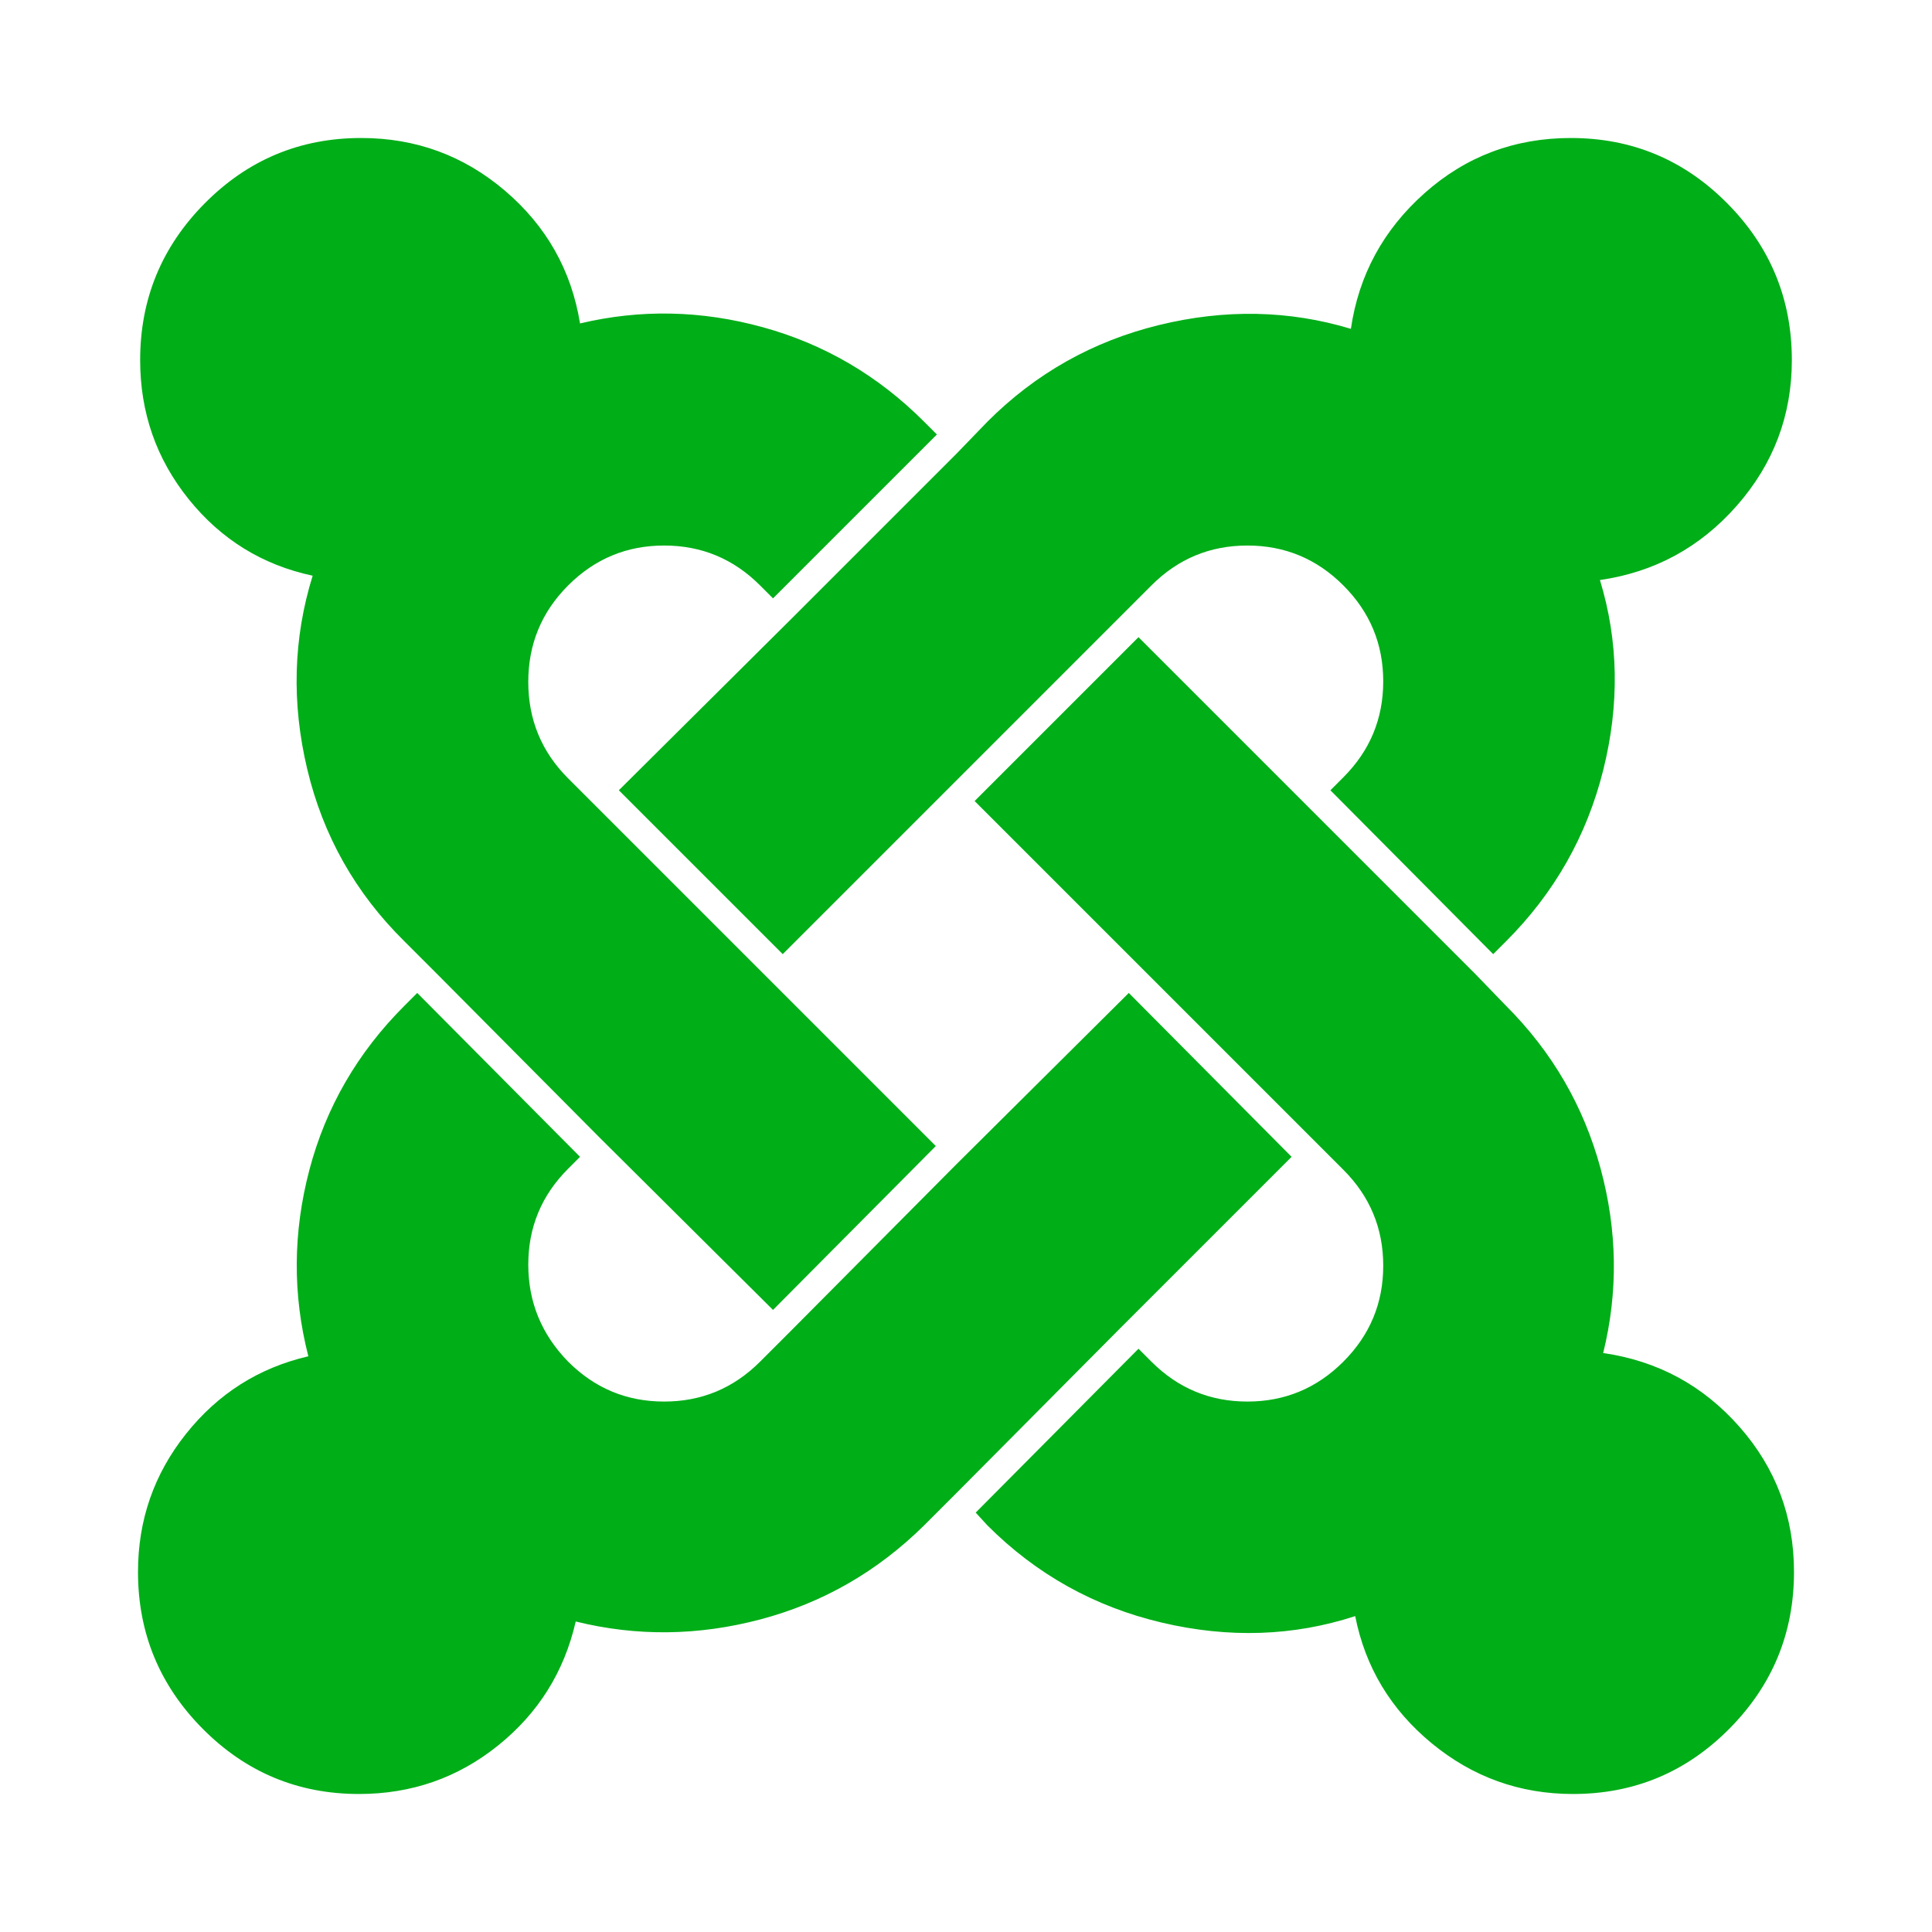 <?xml version="1.0" encoding="utf-8"?>
<!-- Generator: Adobe Illustrator 21.1.0, SVG Export Plug-In . SVG Version: 6.00 Build 0)  -->
<svg version="1.1" id="Layer_1" xmlns="http://www.w3.org/2000/svg" xmlns:xlink="http://www.w3.org/1999/xlink" x="0px" y="0px"
	 viewBox="0 0 1792 1792" style="enable-background:new 0 0 1792 1792;" xml:space="preserve">
<style type="text/css">
	.st0{fill:#00AE18;}
</style>
<path class="st0" d="M1198,1073l-160,160l-151,152l-30,30c-43.3,42.7-93.8,71.7-151.5,87s-114.8,16-171.5,2
	c-10.7,46.7-34.7,85-72,115s-80.3,45-129,45c-56.7,0-105-20.2-145-60.5s-60-88.8-60-145.5c0-48,14.8-90.7,44.5-128
	s67.5-61.3,113.5-72c-14.7-57.3-14.3-115,1-173s44.7-108.7,88-152l12-12l151,152l-11,11c-24.7,24.7-37,54.3-37,89s12.3,64.7,37,90
	c24.7,24.7,54.3,37,89,37s64.3-12.3,89-37l30-30l151-152l161-160L1198,1073z M857,391l12,12L717,555l-12-12
	c-24.7-24.7-54.3-37-89-37s-64.3,12.3-89,37s-37,54.5-37,89.5s12.3,64.8,37,89.5l29,29l152,152l160,160l-151,152l-161-160L405,903
	l-30-30c-45.3-44.7-75.3-97.8-90-159.5S272,592,290,534c-46.7-10-85-33.7-115-71s-45-80.3-45-129c0-56.7,20-105.2,60-145.5
	S278.3,128,335,128c50.7,0,95.2,16.3,133.5,49S530,250.7,538,300c56-13.3,112.5-12.2,169.5,3.5S814.3,348.3,857,391z M1664,1458
	c0,56.7-20,105.2-60,145.5s-88.3,60.5-145,60.5c-49.3,0-93-15.7-131-47s-61.7-70.7-71-118c-57.3,18.7-117.2,20.7-179.5,6
	s-116.2-44.7-161.5-90l-11-12l151-152l12,12c24.7,24.7,54.3,37,89,37s64.3-12.3,89-37s37-54.3,37-89s-12.3-64.3-37-89l-30-30
	l-152-152L904,743l152-152l160,160l152,152l29,30c42.7,42.7,71.8,92.8,87.5,150.5s16.5,114.8,2.5,171.5
	c50.7,7.3,92.8,30.2,126.5,68.5S1664,1406.7,1664,1458z M1662,334c0,51.3-17,96.3-51,135s-76.3,61.7-127,69
	c17.3,56.7,18.3,115.5,3,176.5s-45.3,113.8-90,158.5l-12,12l-151-152l12-12c24.7-24.7,37-54.3,37-89s-12.3-64.3-37-89
	s-54.3-37-89-37s-64.3,12.3-89,37l-30,30L886,725L726,885L574,733l161-160l152-152l29-30c44.7-44.7,97.7-74.5,159-89.5
	s120.7-13.8,178,3.5c7.3-50,30.2-92,68.5-126s83.5-51,135.5-51c56.7,0,105,20.2,145,60.5S1662,277.3,1662,334z"/>
</svg>
